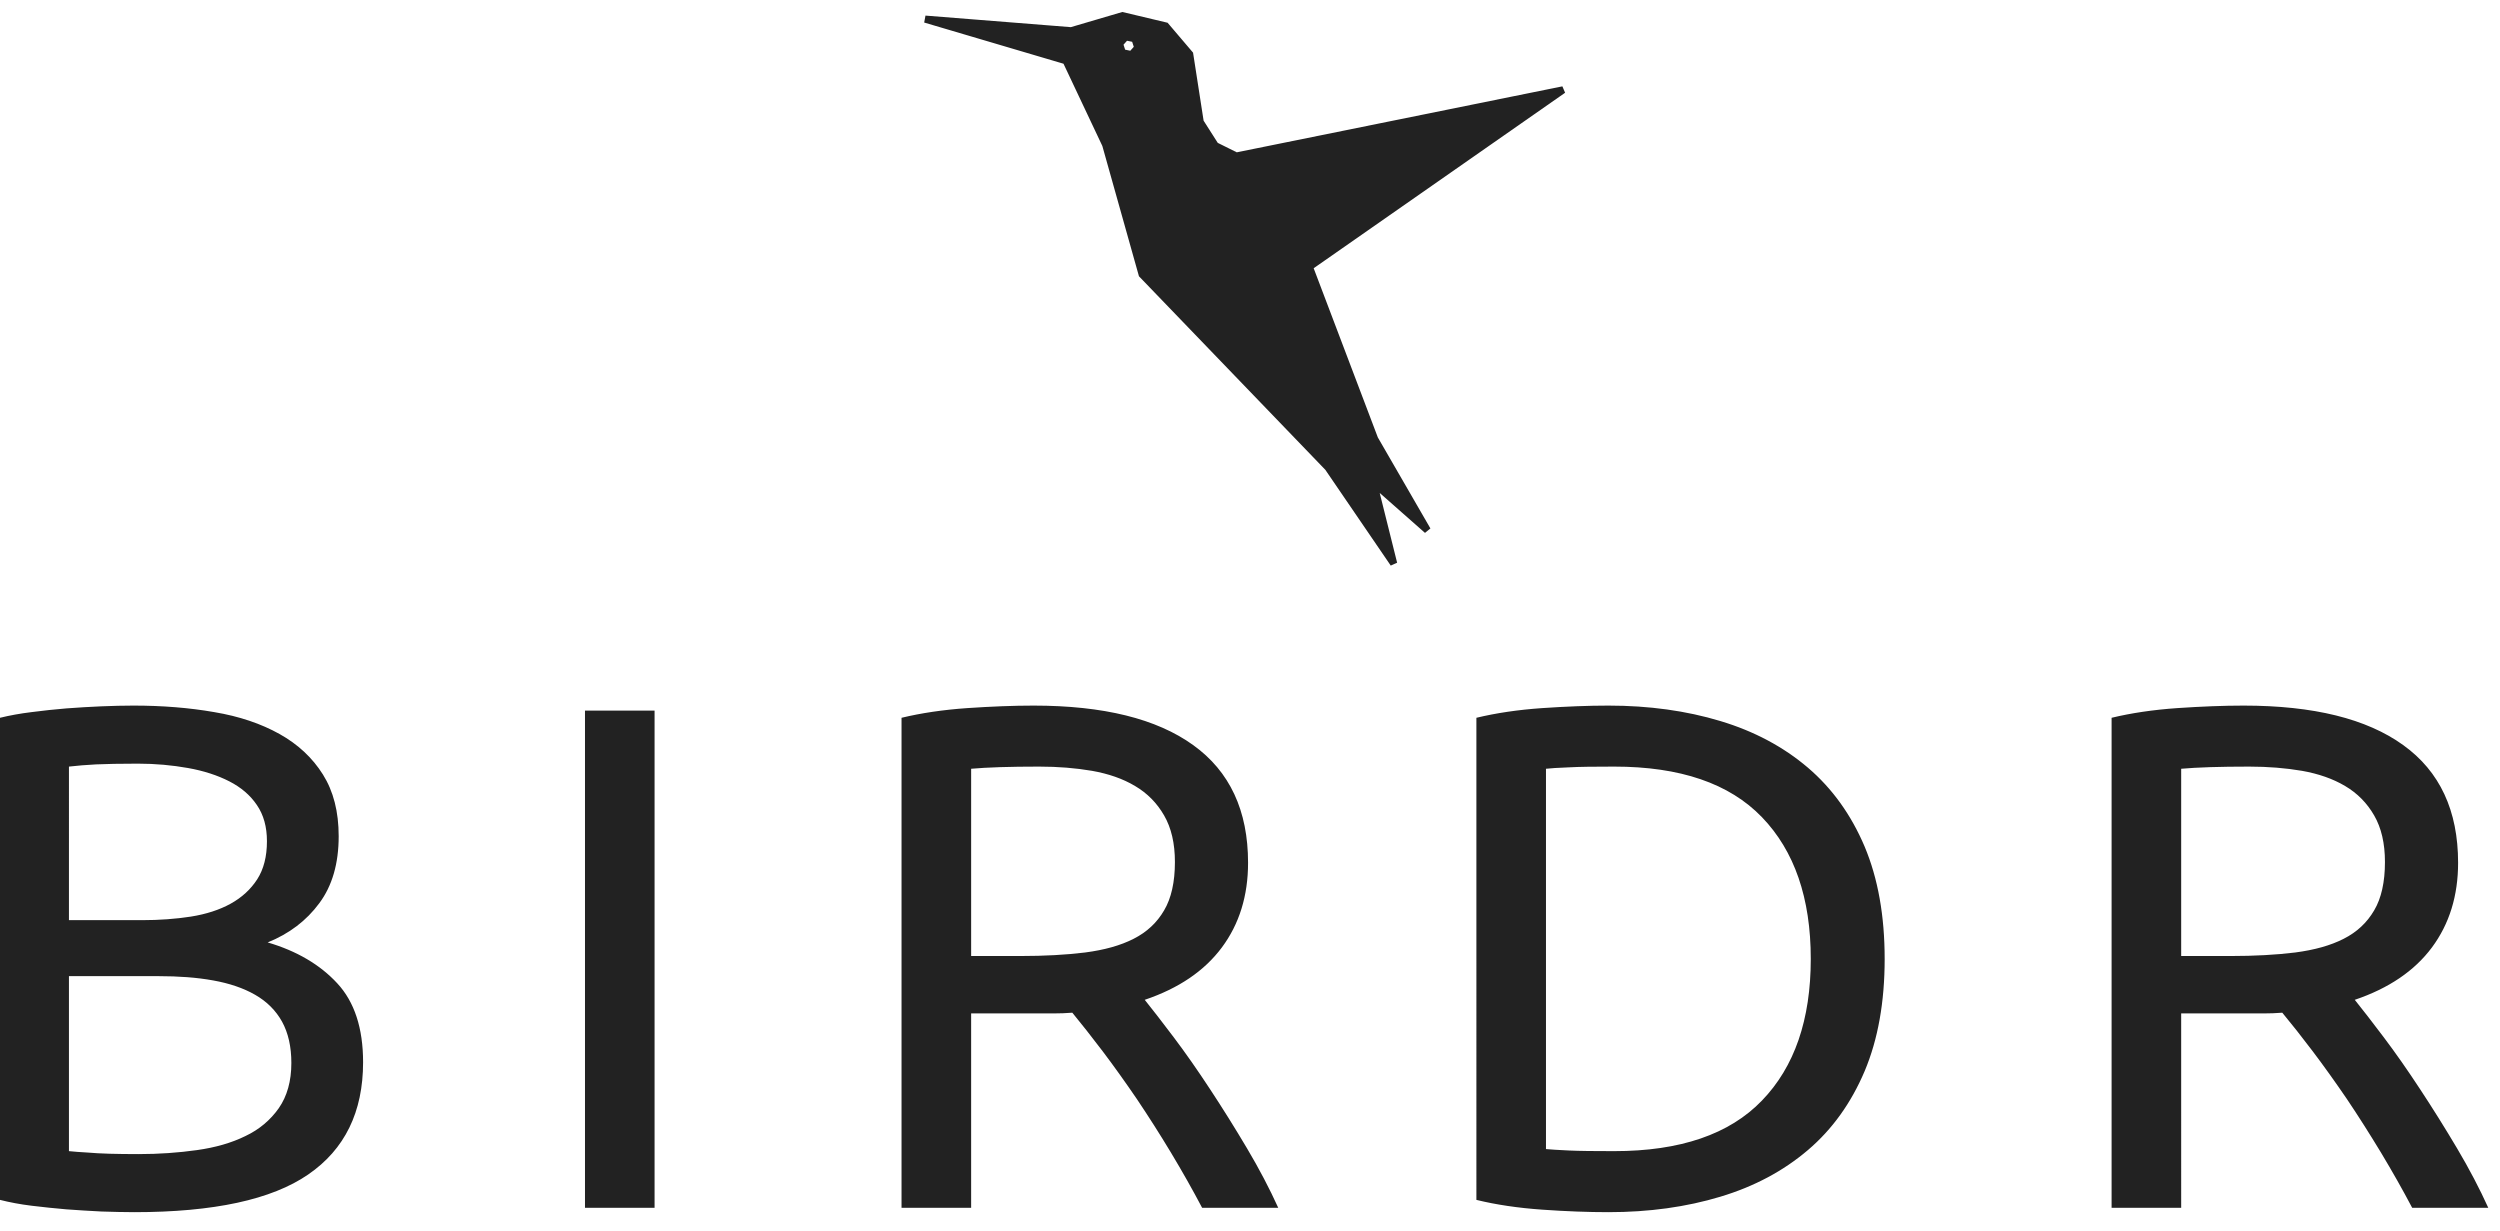 <?xml version="1.0" encoding="UTF-8" standalone="no"?>
<svg
   xmlns:dc="http://purl.org/dc/elements/1.1/"
   xmlns:cc="http://creativecommons.org/ns#"
   xmlns:rdf="http://www.w3.org/1999/02/22-rdf-syntax-ns#"
   xmlns:svg="http://www.w3.org/2000/svg"
   xmlns="http://www.w3.org/2000/svg"
   viewBox="0 0 176 86.667"
   height="86.667"
   width="176"
   xml:space="preserve"
   id="svg2"
   version="1.1"><defs
     id="defs6" /><g
     transform="matrix(1.333,0,0,-1.333,0,86.667)"
     id="g10"><g
       transform="scale(0.1)"
       id="g12"><path
         id="path14"
         style="fill:#222222;fill-opacity:1;fill-rule:nonzero;stroke:none"
         d="m 725.98,418.34 -34.46,90.859 133.992,93.52 -172.582,-34.957 -11.09,5.5 -7.969,12.5 -5.551,35.789 -12.699,14.918 -22.812,5.429 -27.071,-7.968 -77.109,6.129 74.383,-21.989 20.937,-44.34 19.25,-68.511 98.211,-102 34.641,-50.699 -10.66,42.699 28.437,-25.078 z m -128.359,202.969 -4.851,1.019 -1.52,4.684 3.281,3.679 4.848,-0.98 1.519,-4.731 z" /><path
         id="path16"
         style="fill:none;stroke:#222222;stroke-width:3.75;stroke-linecap:butt;stroke-linejoin:miter;stroke-miterlimit:4;stroke-dasharray:none;stroke-opacity:1"
         d="m 725.98,418.34 -34.46,90.859 133.992,93.52 -172.582,-34.961 -11.09,5.504 -7.969,12.496 -5.551,35.793 -12.699,14.918 -22.812,5.429 -27.071,-7.968 -77.109,6.129 74.383,-21.989 20.937,-44.34 19.25,-68.511 98.211,-101.989 34.641,-50.71 -10.66,42.699 28.437,-25.078 z m -128.359,202.969 -4.851,1.019 -1.52,4.68 3.281,3.683 4.848,-0.98 1.519,-4.731 z" /><path
         id="path18"
         style="fill:#222222;fill-opacity:1;fill-rule:nonzero;stroke:none"
         d="m 70.859,9.98 c -5.27,0 -11.059,0.16 -17.23,0.348 C 47.461,10.648 41.25,11 35.078,11.469 c -6.207,0.5 -12.348,1.211 -18.398,1.91 C 10.621,14.121 5.078,15.18 0,16.469 V 271.078 c 5.078,1.25 10.621,2.262 16.68,3 6.051,0.793 12.191,1.453 18.398,1.961 6.172,0.473 12.301,0.82 18.363,1.09 6.047,0.242 11.758,0.391 17.07,0.391 15.149,0 29.367,-1.129 42.609,-3.442 13.289,-2.219 24.77,-6.129 34.5,-11.558 9.719,-5.43 17.379,-12.54 22.93,-21.399 5.539,-8.832 8.32,-19.652 8.32,-32.582 0,-14.418 -3.402,-26.211 -10.242,-35.391 -6.789,-9.218 -15.899,-16.136 -27.258,-20.707 15.391,-4.531 27.649,-11.75 36.75,-21.601 9.109,-9.801 13.641,-23.75 13.641,-41.68 0,-26.25 -9.653,-46.012 -28.992,-59.289 C 143.441,16.578 112.809,9.98 70.859,9.98 Z M 36.41,134.629 V 42.211 c 2.769,-0.27 6.051,-0.551 9.84,-0.742 3.281,-0.32 7.148,-0.469 11.559,-0.629 4.422,-0.121 9.531,-0.191 15.352,-0.191 10.859,0 21.141,0.742 30.86,2.113 9.73,1.359 18.281,3.816 25.589,7.418 7.34,3.469 13.2,8.441 17.621,14.719 4.411,6.332 6.641,14.301 6.641,23.871 0,8.602 -1.641,15.86 -4.922,21.84 -3.289,5.903 -8.008,10.621 -14.219,14.18 -6.179,3.551 -13.601,6.051 -22.152,7.582 -8.598,1.559 -18.199,2.258 -28.828,2.258 z m 0,29.57 h 38.629 c 9.101,0 17.691,0.629 25.781,1.879 8.09,1.293 15.078,3.551 21.02,6.832 5.93,3.281 10.621,7.621 14.019,12.891 3.403,5.32 5.121,12 5.121,20.078 0,7.621 -1.761,13.949 -5.32,19.141 -3.512,5.199 -8.39,9.339 -14.57,12.5 -6.211,3.171 -13.469,5.55 -21.789,7.031 -8.32,1.488 -17.191,2.308 -26.531,2.308 -9.328,0 -16.68,-0.16 -21.988,-0.39 -5.312,-0.278 -10.082,-0.668 -14.371,-1.168 z M 308.949,274.871 h 36.75 V 12.289 h -36.75 z M 604.57,122.129 c 4.059,-5.039 9.18,-11.68 15.352,-19.84 6.207,-8.238 12.578,-17.348 19.137,-27.348 6.562,-9.961 13.089,-20.391 19.531,-31.25 6.449,-10.863 11.922,-21.32 16.488,-31.402 h -40.199 c -5.039,9.57 -10.539,19.289 -16.481,29.18 -5.898,9.801 -11.918,19.223 -17.968,28.242 -6.09,8.91 -12.071,17.301 -18.008,25.16 -5.942,7.848 -11.332,14.641 -16.094,20.457 -3.277,-0.269 -6.637,-0.387 -10.039,-0.387 H 512.891 V 12.289 H 476.129 V 271.078 c 10.351,2.5 21.922,4.223 34.652,5.113 12.77,0.86 24.449,1.329 35.078,1.329 36.871,0 64.961,-6.911 84.301,-20.86 19.328,-13.898 28.981,-34.609 28.981,-62.148 0,-17.422 -4.61,-32.301 -13.832,-44.723 -9.219,-12.391 -22.77,-21.598 -40.739,-27.66 z m -55.699,123.172 c -15.672,0 -27.66,-0.403 -35.98,-1.141 v -98.898 h 26.129 c 12.621,0 24.031,0.617 34.101,1.867 10.117,1.332 18.641,3.672 25.59,7.23 6.949,3.512 12.309,8.512 16.09,15 3.789,6.403 5.711,14.961 5.711,25.539 0,9.891 -1.922,18.051 -5.711,24.614 -3.781,6.566 -8.903,11.758 -15.352,15.547 -6.398,3.832 -13.98,6.453 -22.73,8.011 -8.707,1.481 -17.969,2.231 -27.848,2.231 z M 995.352,143.73 c 0,-22.691 -3.512,-42.5 -10.582,-59.289 C 977.66,67.68 967.699,53.73 954.801,42.762 941.91,31.781 926.52,23.539 908.59,18.148 890.621,12.719 870.941,9.98 849.449,9.98 c -10.578,0 -22.301,0.43 -35.039,1.328 -12.769,0.902 -24.332,2.621 -34.68,5.16 V 271.078 c 10.348,2.5 21.911,4.223 34.68,5.113 12.738,0.86 24.461,1.329 35.039,1.329 21.492,0 41.172,-2.731 59.141,-8.161 17.93,-5.39 33.32,-13.64 46.211,-24.609 12.898,-11.02 22.859,-24.922 29.969,-41.68 7.07,-16.84 10.582,-36.601 10.582,-59.34 z M 852.5,42.211 c 34.84,0 60.859,8.867 78.051,26.719 17.179,17.77 25.777,42.73 25.777,74.8 0,32.071 -8.598,57.032 -25.777,74.848 -17.192,17.852 -43.211,26.723 -78.051,26.723 -10.352,0 -18.398,-0.082 -24.059,-0.403 -5.711,-0.187 -9.691,-0.5 -11.961,-0.738 V 43.301 c 2.27,-0.191 6.25,-0.5 11.961,-0.742 5.661,-0.27 13.707,-0.348 24.059,-0.348 z m 391.13,79.918 c 4.07,-5.039 9.18,-11.68 15.35,-19.84 6.22,-8.238 12.58,-17.348 19.14,-27.348 6.57,-9.961 13.09,-20.391 19.54,-31.25 6.44,-10.863 11.91,-21.32 16.48,-31.402 h -40.19 c -5.04,9.57 -10.55,19.289 -16.49,29.18 -5.94,9.801 -11.91,19.223 -17.97,28.242 -6.09,8.91 -12.07,17.301 -18.01,25.16 -5.93,7.848 -11.32,14.641 -16.13,20.457 -3.28,-0.269 -6.6,-0.387 -10.04,-0.387 h -43.36 V 12.289 H 1115.2 V 271.078 c 10.35,2.5 21.91,4.223 34.64,5.113 12.78,0.86 24.46,1.329 35.08,1.329 36.88,0 64.96,-6.911 84.3,-20.86 19.33,-13.898 28.98,-34.609 28.98,-62.148 0,-17.422 -4.61,-32.301 -13.82,-44.723 -9.22,-12.391 -22.82,-21.598 -40.75,-27.66 z m -55.7,123.172 c -15.66,0 -27.66,-0.403 -35.98,-1.141 v -98.898 h 26.14 c 12.61,0 23.98,0.617 34.1,1.867 10.11,1.332 18.63,3.672 25.58,7.23 6.96,3.512 12.31,8.512 16.1,15 3.79,6.403 5.7,14.961 5.7,25.539 0,9.891 -1.91,18.051 -5.7,24.614 -3.79,6.566 -8.91,11.758 -15.35,15.547 -6.45,3.832 -14.03,6.453 -22.74,8.011 -8.71,1.481 -18.01,2.231 -27.85,2.231 z" /></g></g></svg>